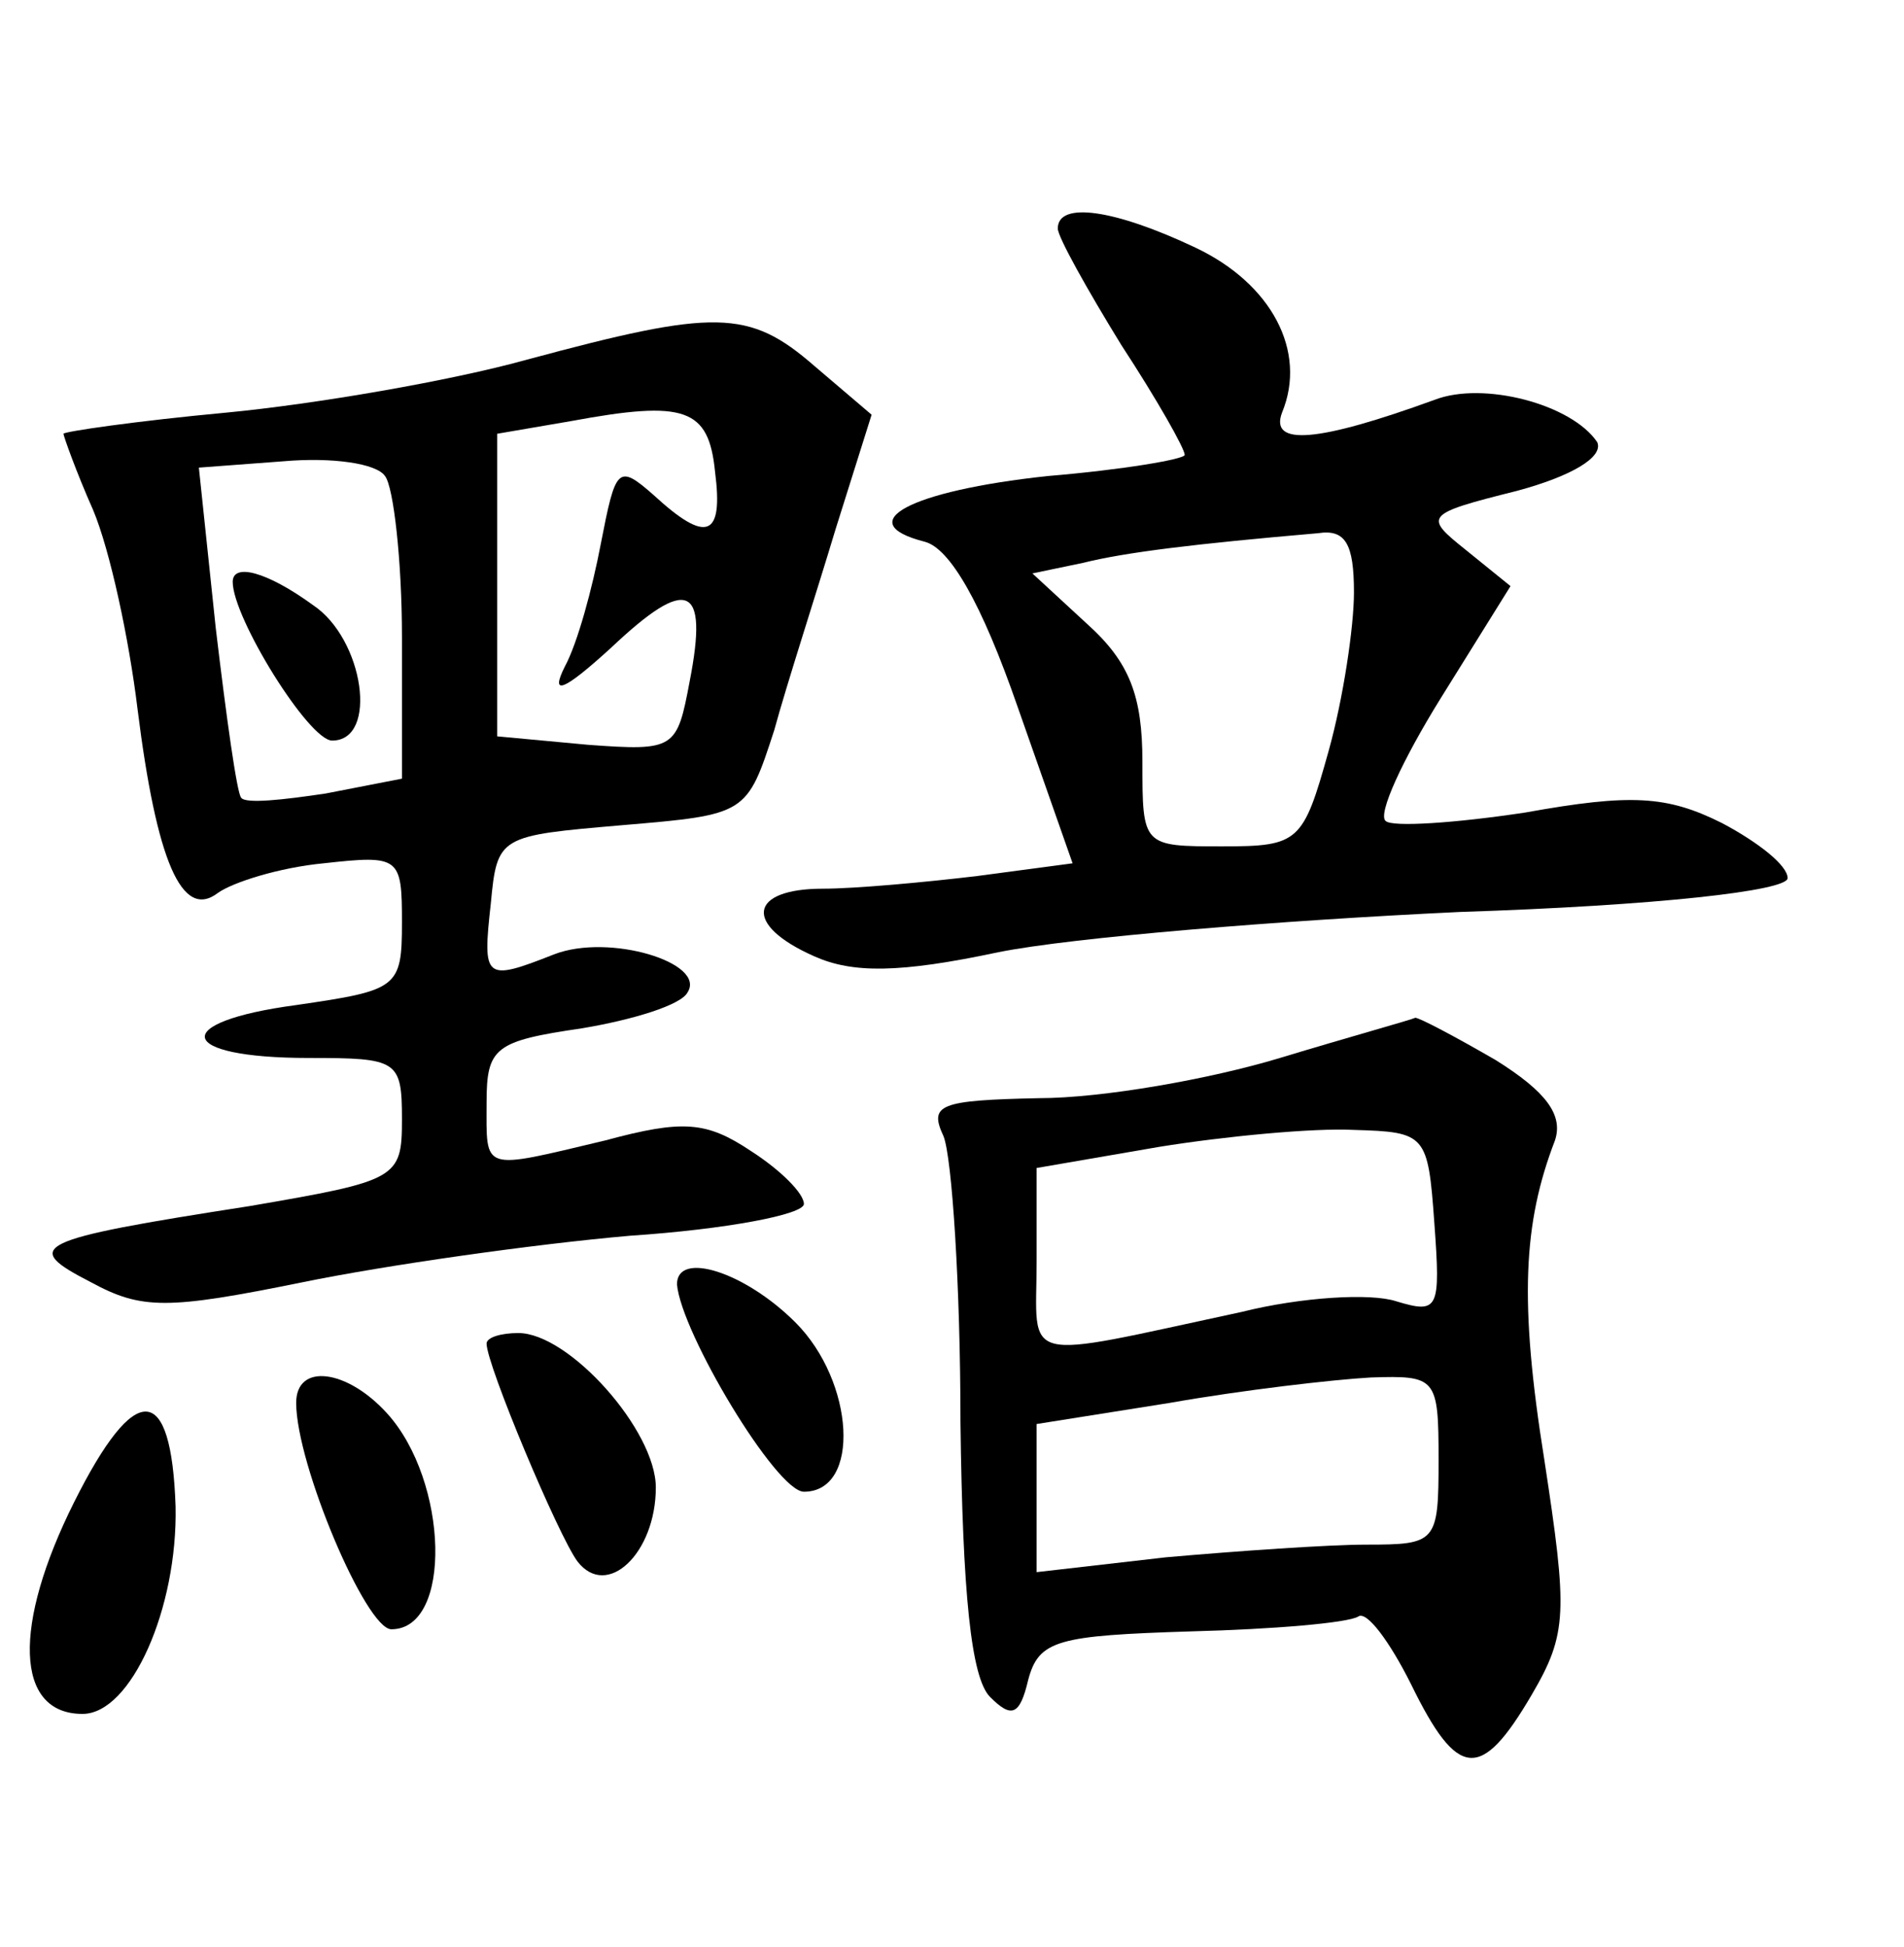<?xml version="1.0" standalone="no"?>
<!DOCTYPE svg PUBLIC "-//W3C//DTD SVG 20010904//EN"
 "http://www.w3.org/TR/2001/REC-SVG-20010904/DTD/svg10.dtd">
<svg version="1.0" xmlns="http://www.w3.org/2000/svg"
 width="90pt" height="92pt" viewBox="0 0 90 92"
 preserveAspectRatio="xMidYMid meet">
<g transform="translate(0,92) scale(0.1,-0.1)"
fill="#000000" stroke="none">
<path d="M500 812 c0 -4 14 -29 30 -55 17 -26 30 -49 30 -52 0 -2 -29 -7 -65
-10 -65 -7 -93 -22 -58 -31 12 -3 27 -29 44 -78 l26 -74 -45 -6 c-25 -3 -58
-6 -73 -6 -35 0 -38 -17 -4 -32 18 -8 40 -8 87 2 35 7 133 15 218 19 93 3 155
10 155 16 0 6 -14 17 -31 26 -26 13 -43 14 -93 5 -33 -5 -63 -7 -66 -4 -4 3 8
29 26 58 l33 53 -21 17 c-20 16 -20 17 24 28 26 7 41 16 38 23 -12 18 -54 29
-77 20 -55 -20 -78 -22 -72 -6 12 29 -5 61 -41 78 -38 18 -65 22 -65 9z m140
-172 c0 -16 -5 -50 -12 -75 -12 -43 -14 -45 -50 -45 -38 0 -38 0 -38 40 0 31
-6 47 -26 65 l-26 24 24 5 c20 5 53 9 111 14 13 2 17 -5 17 -28z"/>
<path d="M249 750 c-36 -10 -100 -21 -142 -25 -43 -4 -77 -9 -77 -10 0 -1 6
-18 14 -36 8 -19 17 -61 21 -94 9 -72 21 -100 38 -87 7 5 29 12 50 14 36 4 37
3 37 -28 0 -31 -2 -32 -50 -39 -60 -8 -57 -25 6 -25 42 0 44 -1 44 -29 0 -28
-2 -29 -72 -41 -103 -16 -108 -19 -75 -36 24 -13 36 -13 100 0 39 8 109 18
155 22 45 3 82 10 82 15 0 5 -11 16 -25 25 -21 14 -32 15 -69 5 -59 -14 -56
-15 -56 18 0 26 4 29 45 35 24 4 47 11 50 17 9 14 -37 28 -63 18 -33 -13 -34
-12 -30 24 3 32 4 32 62 37 59 5 59 5 72 45 6 22 20 65 29 95 l17 54 -27 23
c-31 27 -47 27 -136 3z m89 -53 c4 -31 -4 -34 -29 -11 -17 15 -18 13 -25 -23
-4 -21 -11 -47 -17 -58 -7 -14 -1 -12 22 9 36 34 46 30 37 -16 -6 -32 -7 -33
-48 -30 l-43 4 0 71 0 72 35 6 c54 10 65 6 68 -24z m-148 -78 l0 -67 -36 -7
c-20 -3 -38 -5 -40 -2 -2 2 -7 38 -12 80 l-8 76 40 3 c23 2 44 -1 48 -7 4 -5
8 -40 8 -76z"/>
<path d="M110 645 c0 -17 36 -75 47 -75 22 0 15 48 -9 64 -22 16 -38 20 -38
11z"/>
<path d="M605 420 c-33 -10 -84 -19 -114 -19 -47 -1 -52 -3 -45 -18 4 -10 8
-71 8 -135 1 -81 5 -121 14 -130 10 -10 14 -9 18 8 5 19 14 21 77 23 39 1 74
4 79 7 4 3 15 -12 25 -32 22 -45 33 -46 57 -5 17 29 17 39 6 111 -12 75 -10
112 5 151 4 12 -4 23 -28 38 -19 11 -36 20 -38 20 -2 -1 -31 -9 -64 -19z m73
-78 c3 -41 2 -43 -18 -37 -12 4 -45 2 -73 -5 -107 -23 -97 -25 -97 24 l0 44
58 10 c31 5 73 9 92 8 34 -1 35 -2 38 -44z m2 -112 c0 -39 -1 -40 -34 -40 -18
0 -61 -3 -95 -6 l-61 -7 0 35 0 35 63 10 c34 6 77 11 95 12 31 1 32 0 32 -39z"/>
<path d="M320 313 c2 -23 47 -98 60 -98 27 0 24 52 -4 80 -24 24 -56 34 -56
18z"/>
<path d="M230 285 c0 -10 34 -91 43 -103 14 -18 37 4 37 35 0 27 -41 73 -65
73 -8 0 -15 -2 -15 -5z"/>
<path d="M140 257 c0 -29 33 -107 45 -107 29 0 27 70 -2 102 -19 21 -43 24
-43 5z"/>
<path d="M35 210 c-29 -58 -28 -100 4 -100 23 0 45 50 44 98 -2 59 -19 60 -48
2z"/>
</g>
</svg>
